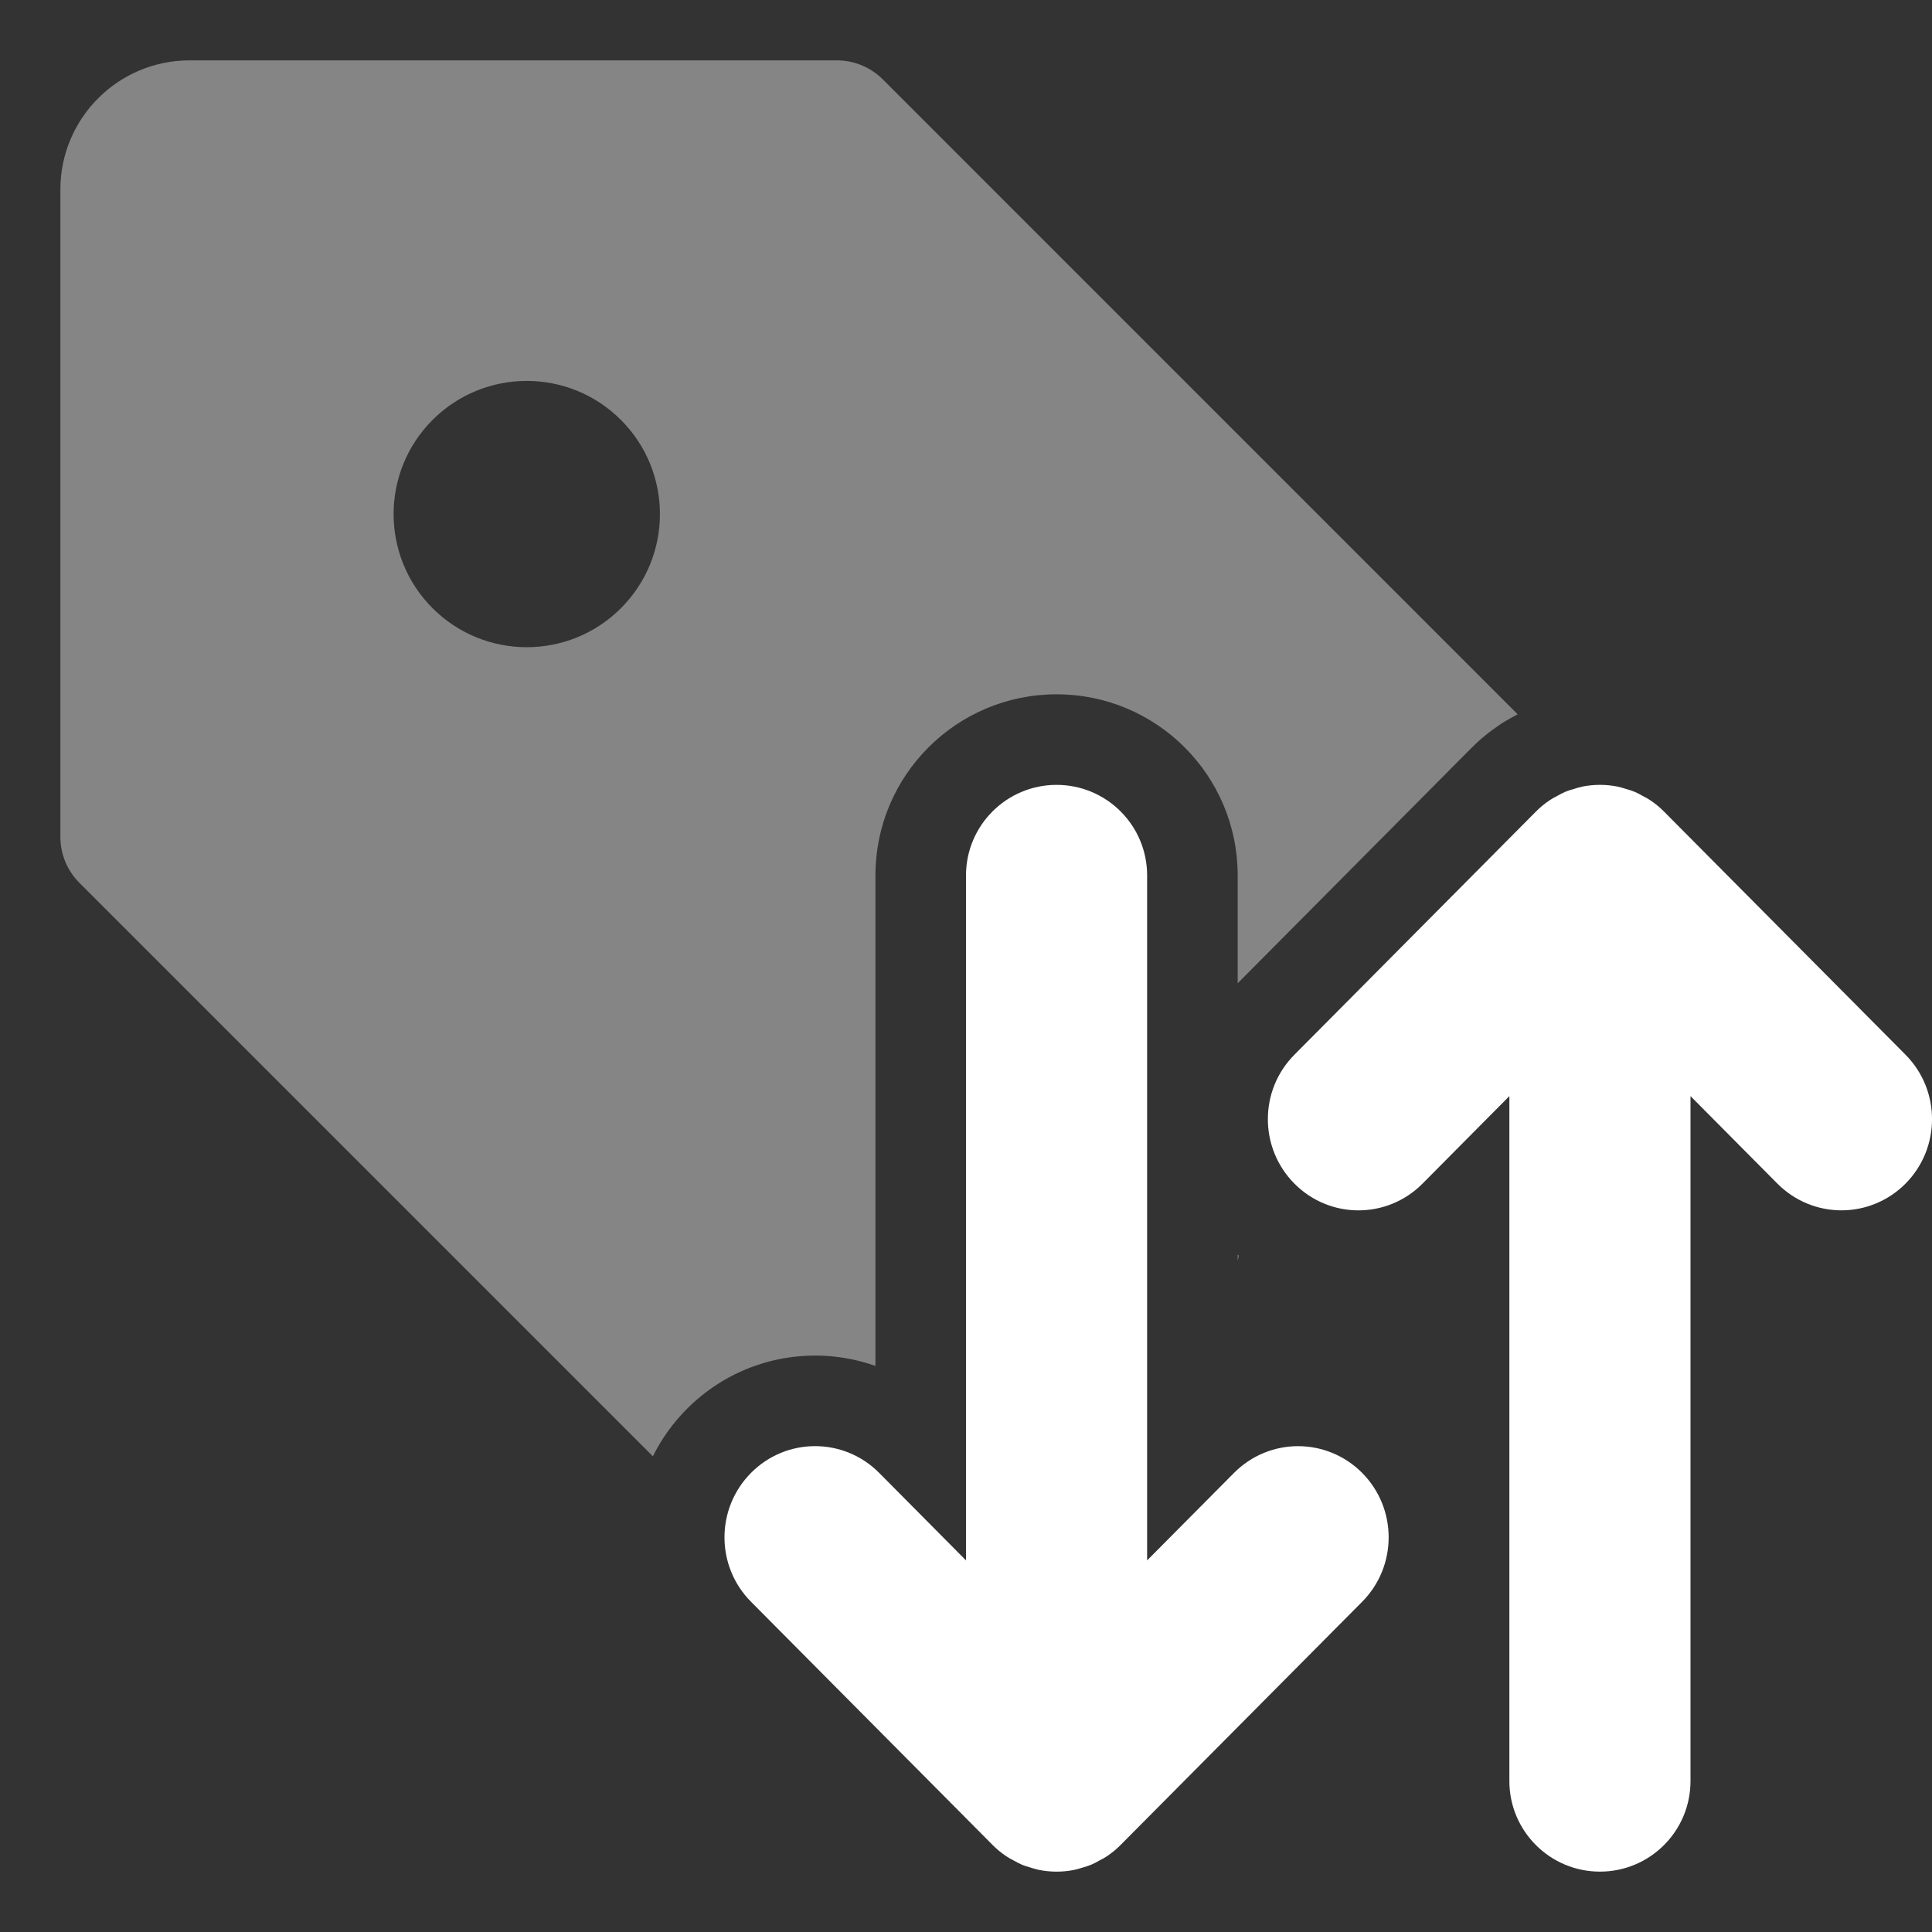 <?xml version="1.0" encoding="UTF-8"?>
<svg width="32px" height="32px" viewBox="0 0 32 32" version="1.1" xmlns="http://www.w3.org/2000/svg" xmlns:xlink="http://www.w3.org/1999/xlink">
    <rect x="0" y="0" width="32" height="32" fill="#333333" stroke="none"/>
    <!-- Generator: Sketch 55.2 (78181) - https://sketchapp.com -->
    <title>bookmark-sort</title>
    <desc>Created with Sketch.</desc>
    <g id="bookmark-sort" stroke="none" stroke-width="1" fill="none" fill-rule="evenodd">
        <path d="M10.814,24.121 L1.313,14.62 C1.113,14.419 1,14.147 1,13.863 L1,3.14 C1,1.958 1.958,1 3.14,1 L13.863,1 C14.147,1 14.419,1.113 14.62,1.313 L25.137,11.831 C25.105,11.848 25.072,11.866 25.036,11.886 C24.923,11.95 24.923,11.95 24.862,11.989 C24.662,12.123 24.511,12.248 24.374,12.386 L20.5,16.286 L20.5,14.5 C20.5,12.843 19.157,11.5 17.5,11.5 C15.843,11.5 14.5,12.843 14.5,14.5 L14.5,22.624 C13.444,22.25 12.22,22.488 11.375,23.338 C11.141,23.574 10.954,23.838 10.814,24.121 Z M20.5,20.882 L20.5,20.781 C20.506,20.786 20.512,20.791 20.519,20.797 L20.5,20.882 Z M10.284,10.074 C11.146,9.213 11.146,7.816 10.284,6.955 C9.423,6.094 8.027,6.094 7.165,6.955 C6.304,7.816 6.304,9.213 7.165,10.074 C8.027,10.935 9.423,10.935 10.284,10.074 Z" id="Combined-Shape" fill-opacity="0.4" fill="#FFFFFF"></path>
        <path d="M27.33,13.252 C27.414,13.308 27.491,13.371 27.562,13.443 L31.561,17.469 C32.147,18.059 32.147,19.014 31.561,19.605 C31.276,19.891 30.895,20.047 30.5,20.047 C30.106,20.047 29.724,19.891 29.44,19.605 L28,18.155 L28,29.5 C28,30.328 27.329,31 26.5,31 C25.672,31 25,30.328 25,29.5 L25,18.155 L23.561,19.605 C22.975,20.195 22.026,20.195 21.44,19.605 C20.853,19.014 20.853,18.059 21.44,17.469 L25.439,13.443 C25.508,13.373 25.585,13.31 25.661,13.259 C25.733,13.213 25.733,13.213 25.769,13.196 C25.838,13.157 25.875,13.137 25.93,13.113 C25.972,13.096 26.009,13.084 26.055,13.072 C26.082,13.064 26.082,13.064 26.096,13.059 C26.134,13.047 26.134,13.047 26.206,13.029 C26.401,12.99 26.601,12.99 26.794,13.029 C26.866,13.047 26.866,13.047 26.903,13.059 C26.935,13.069 26.935,13.069 26.948,13.072 C26.997,13.086 27.03,13.097 27.079,13.117 C27.126,13.137 27.163,13.157 27.209,13.184 C27.267,13.213 27.267,13.213 27.33,13.252 Z M18.33,30.748 C18.267,30.787 18.267,30.787 18.209,30.816 C18.163,30.843 18.126,30.863 18.079,30.883 C18.03,30.903 17.997,30.914 17.948,30.928 C17.935,30.931 17.935,30.931 17.903,30.941 C17.866,30.953 17.866,30.953 17.794,30.971 C17.601,31.01 17.401,31.01 17.206,30.971 C17.134,30.953 17.134,30.953 17.096,30.941 C17.082,30.936 17.082,30.936 17.055,30.928 C17.009,30.916 16.972,30.904 16.93,30.887 C16.875,30.863 16.838,30.843 16.769,30.804 C16.733,30.787 16.733,30.787 16.661,30.741 C16.585,30.69 16.508,30.627 16.439,30.557 L12.44,26.531 C11.853,25.941 11.853,24.986 12.44,24.395 C13.026,23.805 13.975,23.805 14.561,24.395 L16,25.845 L16,14.5 C16,13.672 16.672,13 17.5,13 C18.329,13 19,13.672 19,14.5 L19,25.845 L20.44,24.395 C20.724,24.109 21.106,23.953 21.5,23.953 C21.895,23.953 22.276,24.109 22.561,24.395 C23.147,24.986 23.147,25.941 22.561,26.531 L18.562,30.557 C18.491,30.629 18.414,30.692 18.33,30.748 Z" id="Combined-Shape" fill="#FFFFFF"></path>
    </g>
</svg>